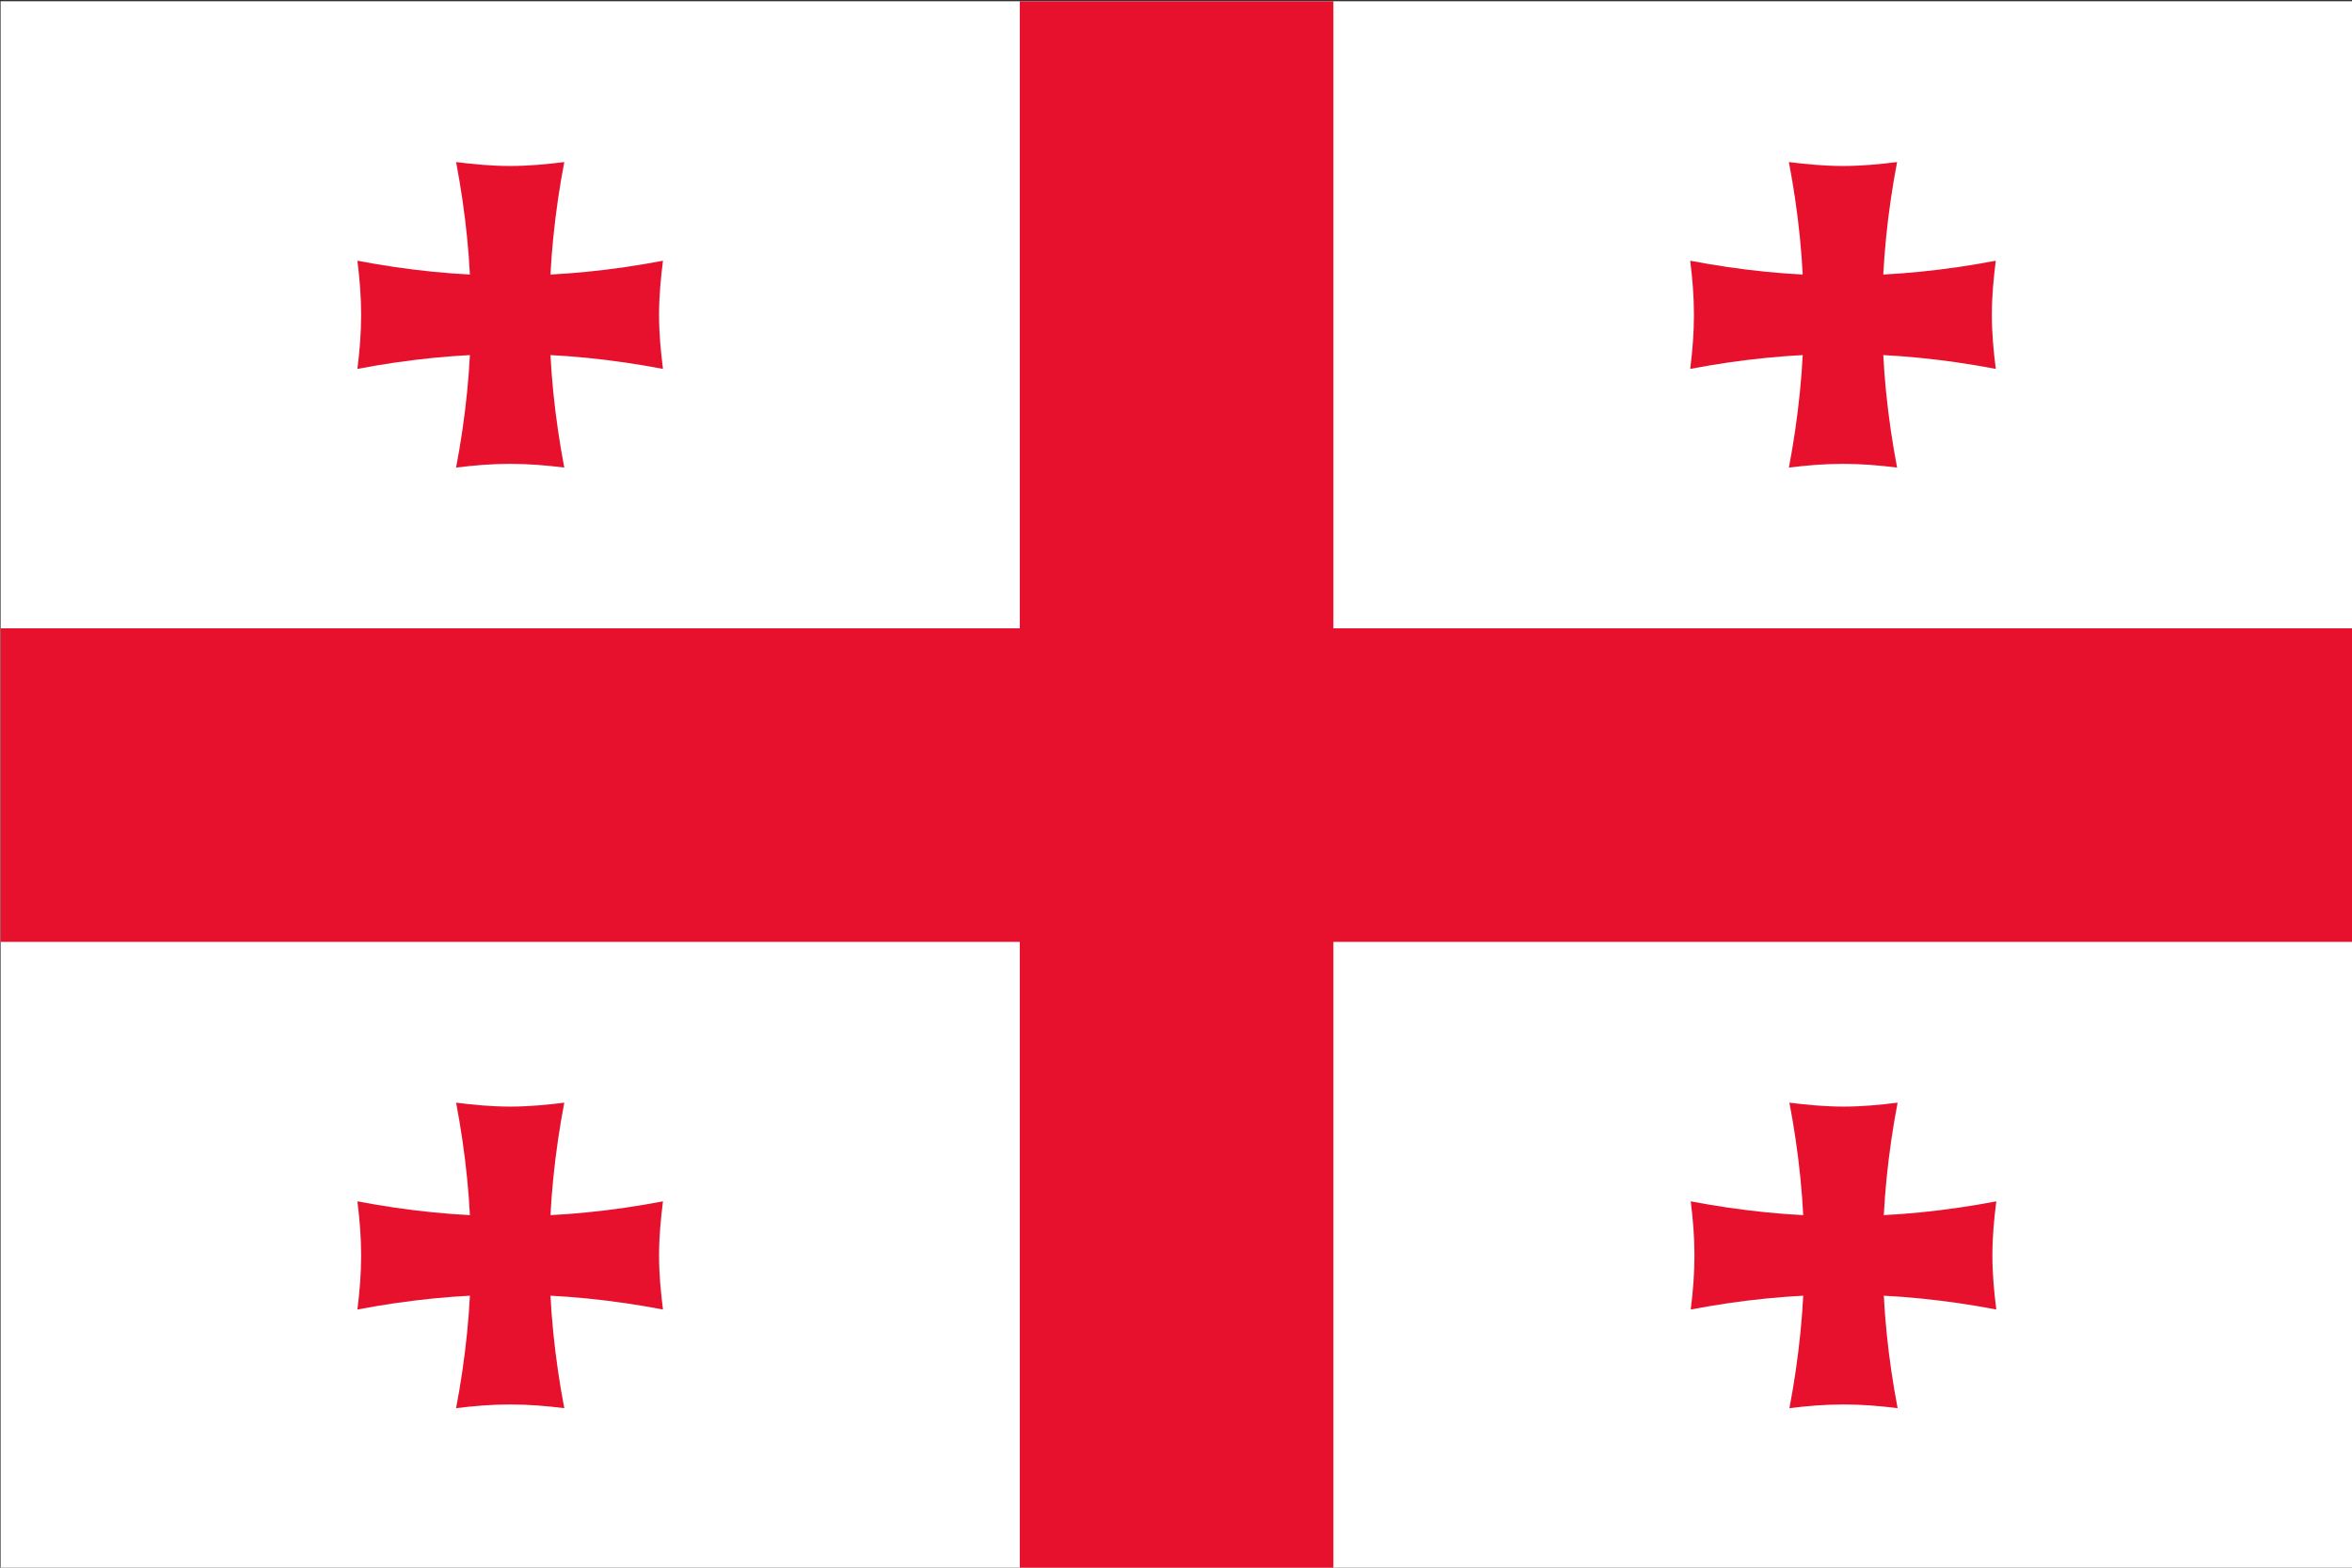 <?xml version="1.0" encoding="UTF-8" standalone="no"?>
<!-- Created with Inkscape (http://www.inkscape.org/) -->
<svg
   xmlns:dc="http://purl.org/dc/elements/1.1/"
   xmlns:cc="http://web.resource.org/cc/"
   xmlns:rdf="http://www.w3.org/1999/02/22-rdf-syntax-ns#"
   xmlns:svg="http://www.w3.org/2000/svg"
   xmlns="http://www.w3.org/2000/svg"
   xmlns:xlink="http://www.w3.org/1999/xlink"
   xmlns:sodipodi="http://inkscape.sourceforge.net/DTD/sodipodi-0.dtd"
   xmlns:inkscape="http://www.inkscape.org/namespaces/inkscape"
   version="1.0"
   x="0.0"
   y="0.0"
   width="720"
   height="480"
   id="svg1"
   sodipodi:version="0.32"
   inkscape:version="0.42"
   sodipodi:docname="georgia.svg"
   sodipodi:docbase="flags/svg">
  <rect width="100%" height="100%" fill="#333333" stroke="none"/>
  <sodipodi:namedview
     inkscape:cy="113.72736"
     inkscape:cx="285.67456"
     inkscape:zoom="1.2279853"
     inkscape:window-height="825"
     inkscape:window-width="1413"
     inkscape:pageshadow="2"
     inkscape:pageopacity="0.0"
     borderopacity="1.0"
     bordercolor="#666666"
     pagecolor="#ffffff"
     id="base"
     inkscape:window-x="0"
     inkscape:window-y="0"
     inkscape:current-layer="svg1" />
  <defs
     id="defs3" />
  <g
     id="g1501"
     transform="matrix(1.6,0,0,1.6,0.181,0.392)">
    <rect
       width="375"
       height="250"
       x="125"
       y="427.362"
       transform="matrix(1.2,0,0,1.2,-150,-512.835)"
       style="fill:#ffffff;fill-opacity:1;fill-rule:evenodd;stroke:none;stroke-width:1pt;stroke-linecap:butt;stroke-linejoin:miter;stroke-opacity:1"
       id="rect908" />
    <path
       d="M 195,0 L 195,120 L 0,120 L 0,180 L 195,180 L 195,300 L 255,300 L 255,180 L 450,180 L 450,120 L 255,120 L 255,0 L 195,0 z "
       style="fill:#e8112d;fill-opacity:1;fill-rule:evenodd;stroke:none;stroke-width:1pt;stroke-linecap:butt;stroke-linejoin:miter;stroke-opacity:1"
       id="rect1530" />
    <g
       transform="matrix(1.2,0,0,1.2,-426.225,-272.831)"
       style="fill:#e8112d;fill-opacity:1"
       id="g8391">
      <path
         d="M 427.812,253 C 429.318,260.903 430.188,269.036 430.188,277.375 C 430.188,285.705 429.315,293.824 427.812,301.719 C 430.641,301.364 433.513,301.125 436.438,301.125 C 439.365,301.125 442.231,301.363 445.062,301.719 C 443.56,293.824 442.688,285.705 442.688,277.375 C 442.688,269.035 443.557,260.904 445.062,253 C 442.231,253.356 439.365,253.625 436.438,253.625 C 433.51,253.625 430.644,253.356 427.812,253 z "
         style="fill-rule:evenodd;stroke:none;stroke-width:1pt;stroke-linecap:butt;stroke-linejoin:miter;stroke-opacity:1"
         id="rect5259" />
      <path
         d="M 460.797,268.734 C 452.894,270.24 444.761,271.109 436.422,271.109 C 428.092,271.109 419.973,270.237 412.078,268.734 C 412.433,271.563 412.672,274.435 412.672,277.359 C 412.672,280.287 412.434,283.153 412.078,285.984 C 419.973,284.482 428.092,283.609 436.422,283.609 C 444.762,283.609 452.893,284.478 460.797,285.984 C 460.441,283.153 460.172,280.287 460.172,277.359 C 460.172,274.432 460.441,271.566 460.797,268.734 z "
         style="fill-rule:evenodd;stroke:none;stroke-width:1pt;stroke-linecap:butt;stroke-linejoin:miter;stroke-opacity:1"
         id="path8390" />
    </g>
    <use
       transform="translate(255.001,0)"
       id="use1494"
       x="0"
       y="0"
       width="450"
       height="300"
       xlink:href="#g8391" />
    <use
       transform="translate(9.995600e-2,179.999)"
       id="use1496"
       x="0"
       y="0"
       width="450"
       height="300"
       xlink:href="#use1494" />
    <use
       transform="translate(-255.1,0)"
       id="use1498"
       x="0"
       y="0"
       width="450"
       height="300"
       xlink:href="#use1496" />
  </g>
</svg>
